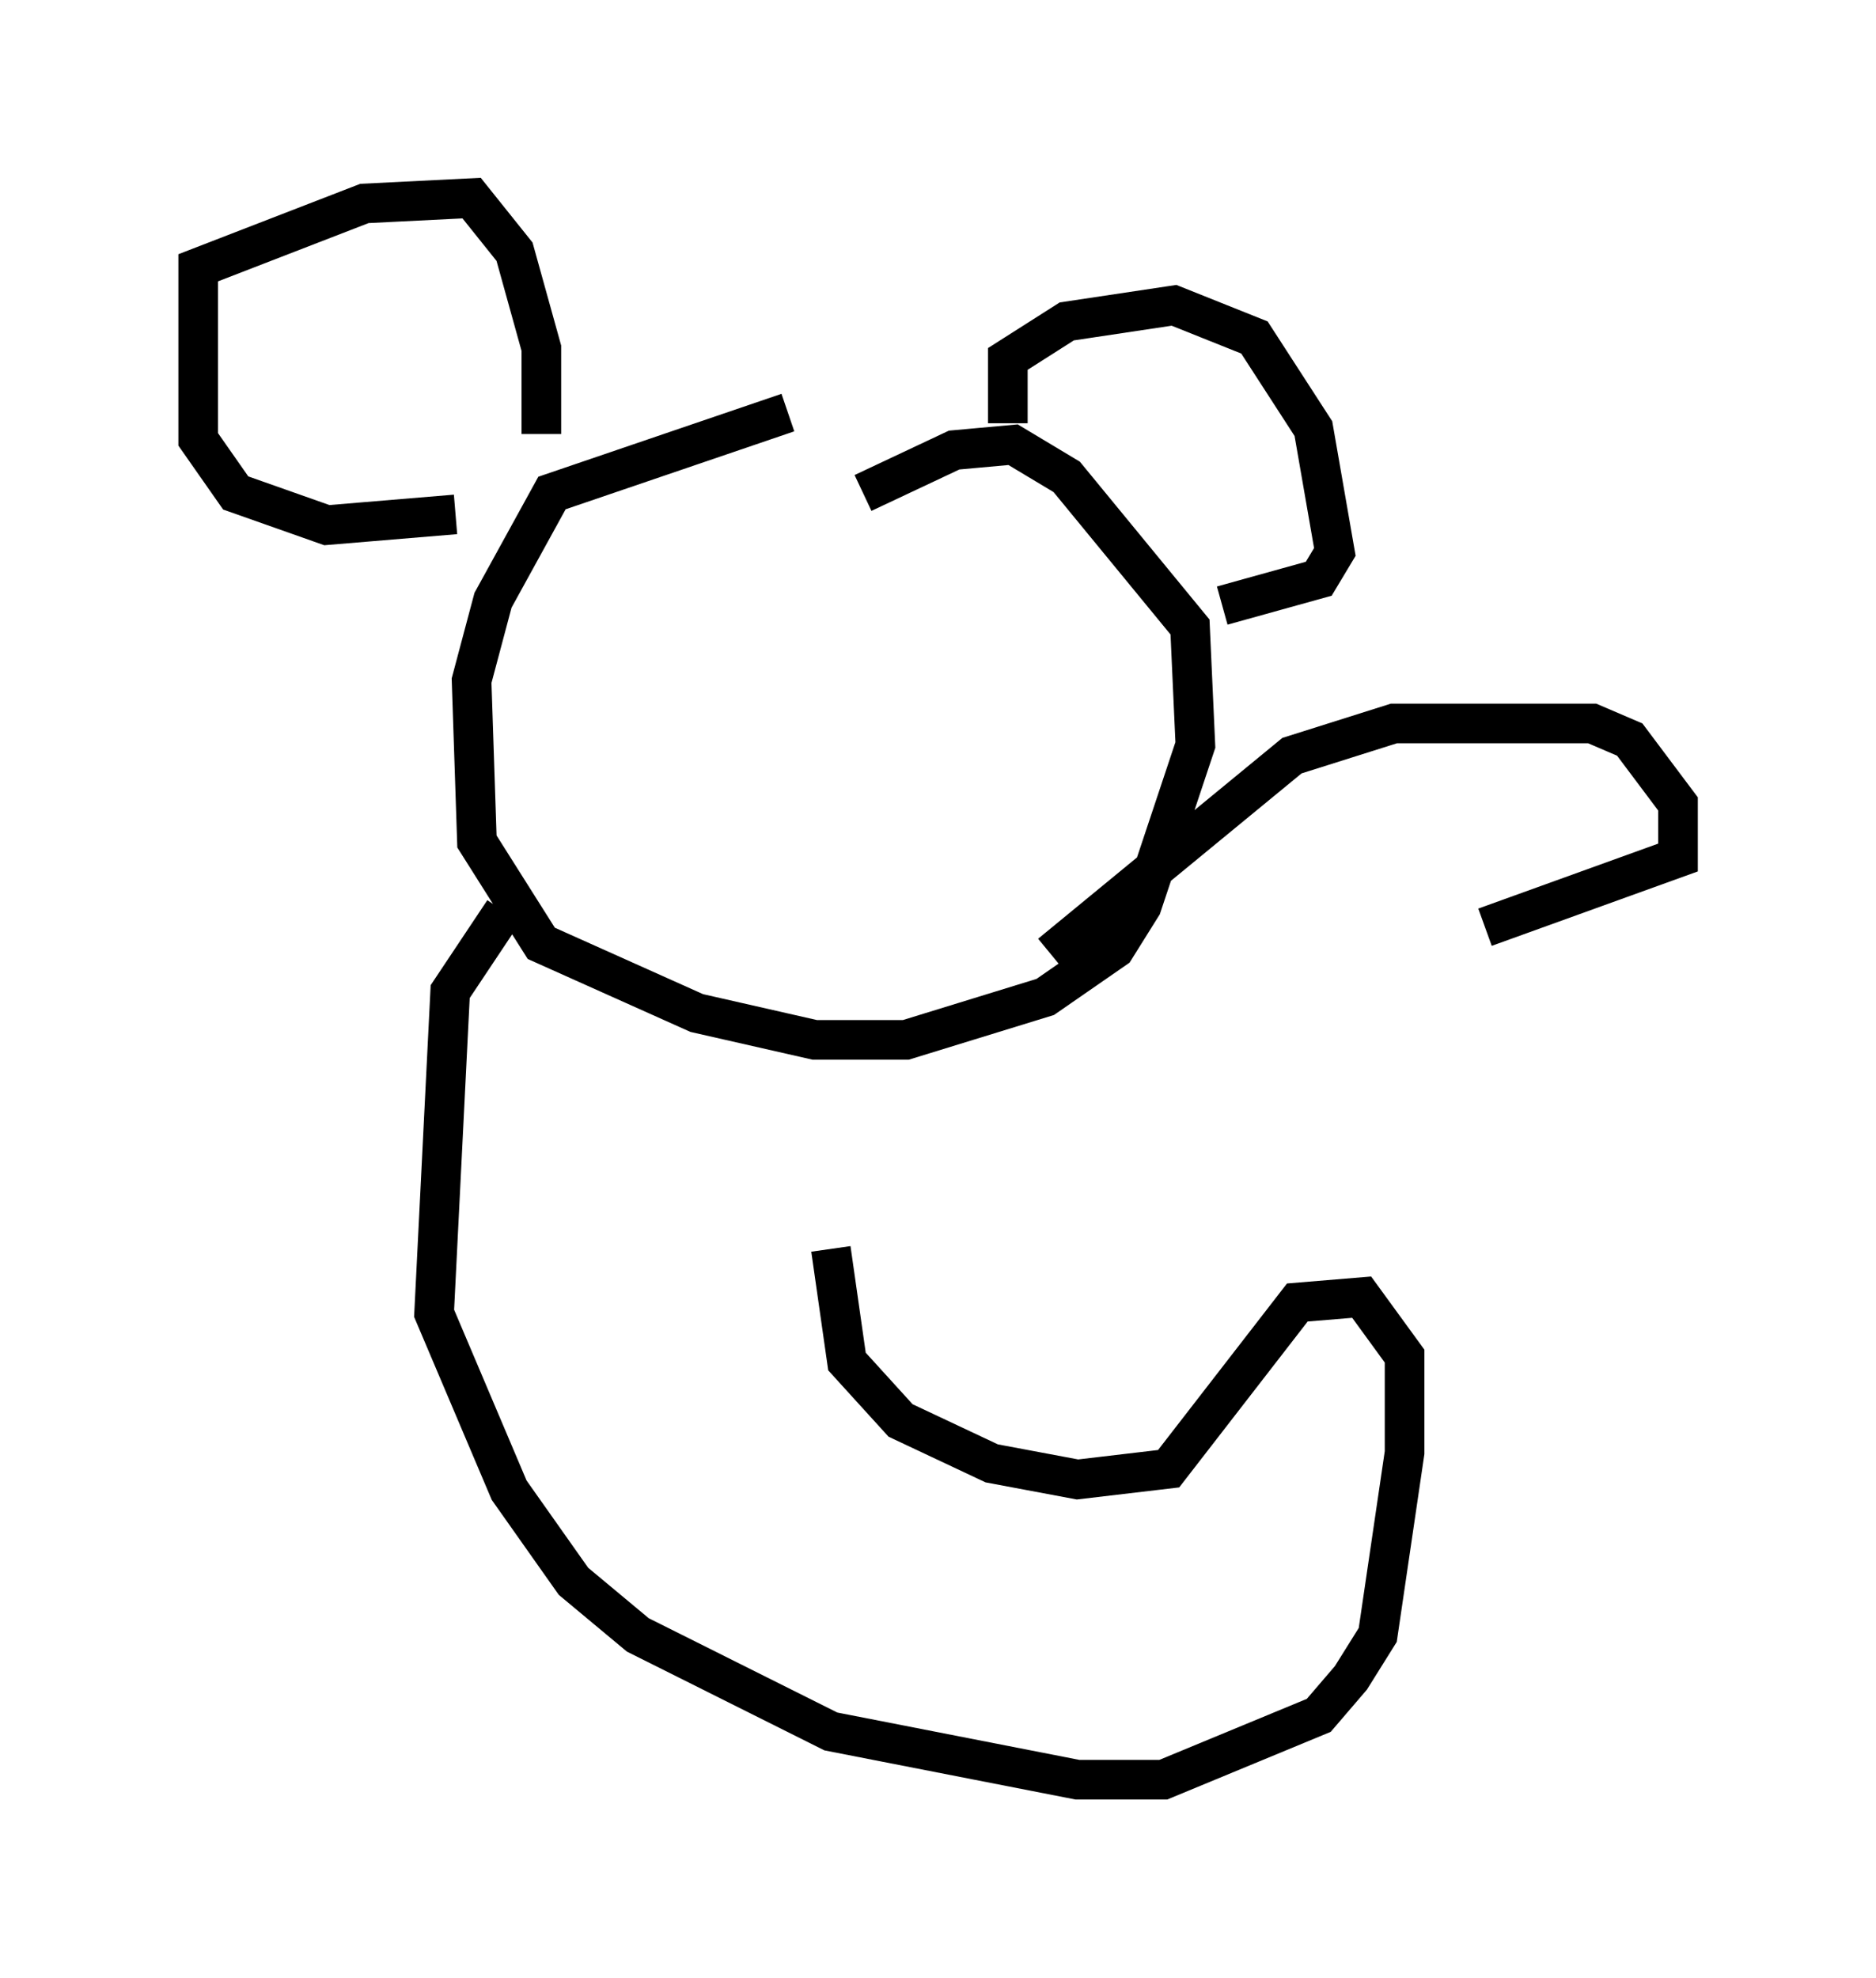<?xml version="1.0" encoding="utf-8" ?>
<svg baseProfile="full" height="49.918" version="1.1" width="47.347" xmlns="http://www.w3.org/2000/svg" xmlns:ev="http://www.w3.org/2001/xml-events" xmlns:xlink="http://www.w3.org/1999/xlink"><defs /><rect fill="white" height="49.918" width="47.347" x="0" y="0" /><path d="M22.862, 10.548 m-2.977, -0.135 l-5.954, 2.03 -1.488, 2.706 l-0.541, 2.03 0.135, 4.059 l1.624, 2.571 3.924, 1.759 l2.977, 0.677 2.3, 0.0 l3.518, -1.083 1.759, -1.218 l0.677, -1.083 1.353, -4.059 l-0.135, -2.977 -3.112, -3.789 l-1.353, -0.812 -1.488, 0.135 l-2.3, 1.083 m-10.284, 0.541 l-3.248, 0.271 -2.3, -0.812 l-0.947, -1.353 0.0, -4.33 l4.195, -1.624 2.706, -0.135 l1.083, 1.353 0.677, 2.436 l0.0, 2.165 m11.773, -0.271 l0.0, -1.624 1.488, -0.947 l2.706, -0.406 2.03, 0.812 l1.488, 2.3 0.541, 3.112 l-0.406, 0.677 -2.436, 0.677 m-18.132, 7.713 l-1.353, 2.03 -0.406, 8.119 l1.894, 4.465 1.624, 2.3 l1.624, 1.353 4.871, 2.436 l6.225, 1.218 2.165, 0.0 l3.924, -1.624 0.812, -0.947 l0.677, -1.083 0.677, -4.601 l0.0, -2.436 -1.083, -1.488 l-1.624, 0.135 -3.248, 4.195 l-2.3, 0.271 -2.165, -0.406 l-2.3, -1.083 -1.353, -1.488 l-0.406, -2.842 m5.548, -7.442 l6.089, -5.007 2.571, -0.812 l5.007, 0.0 0.947, 0.406 l1.218, 1.624 0.0, 1.353 l-4.871, 1.759 " fill="none" stroke="black" stroke-width="1" /></svg>